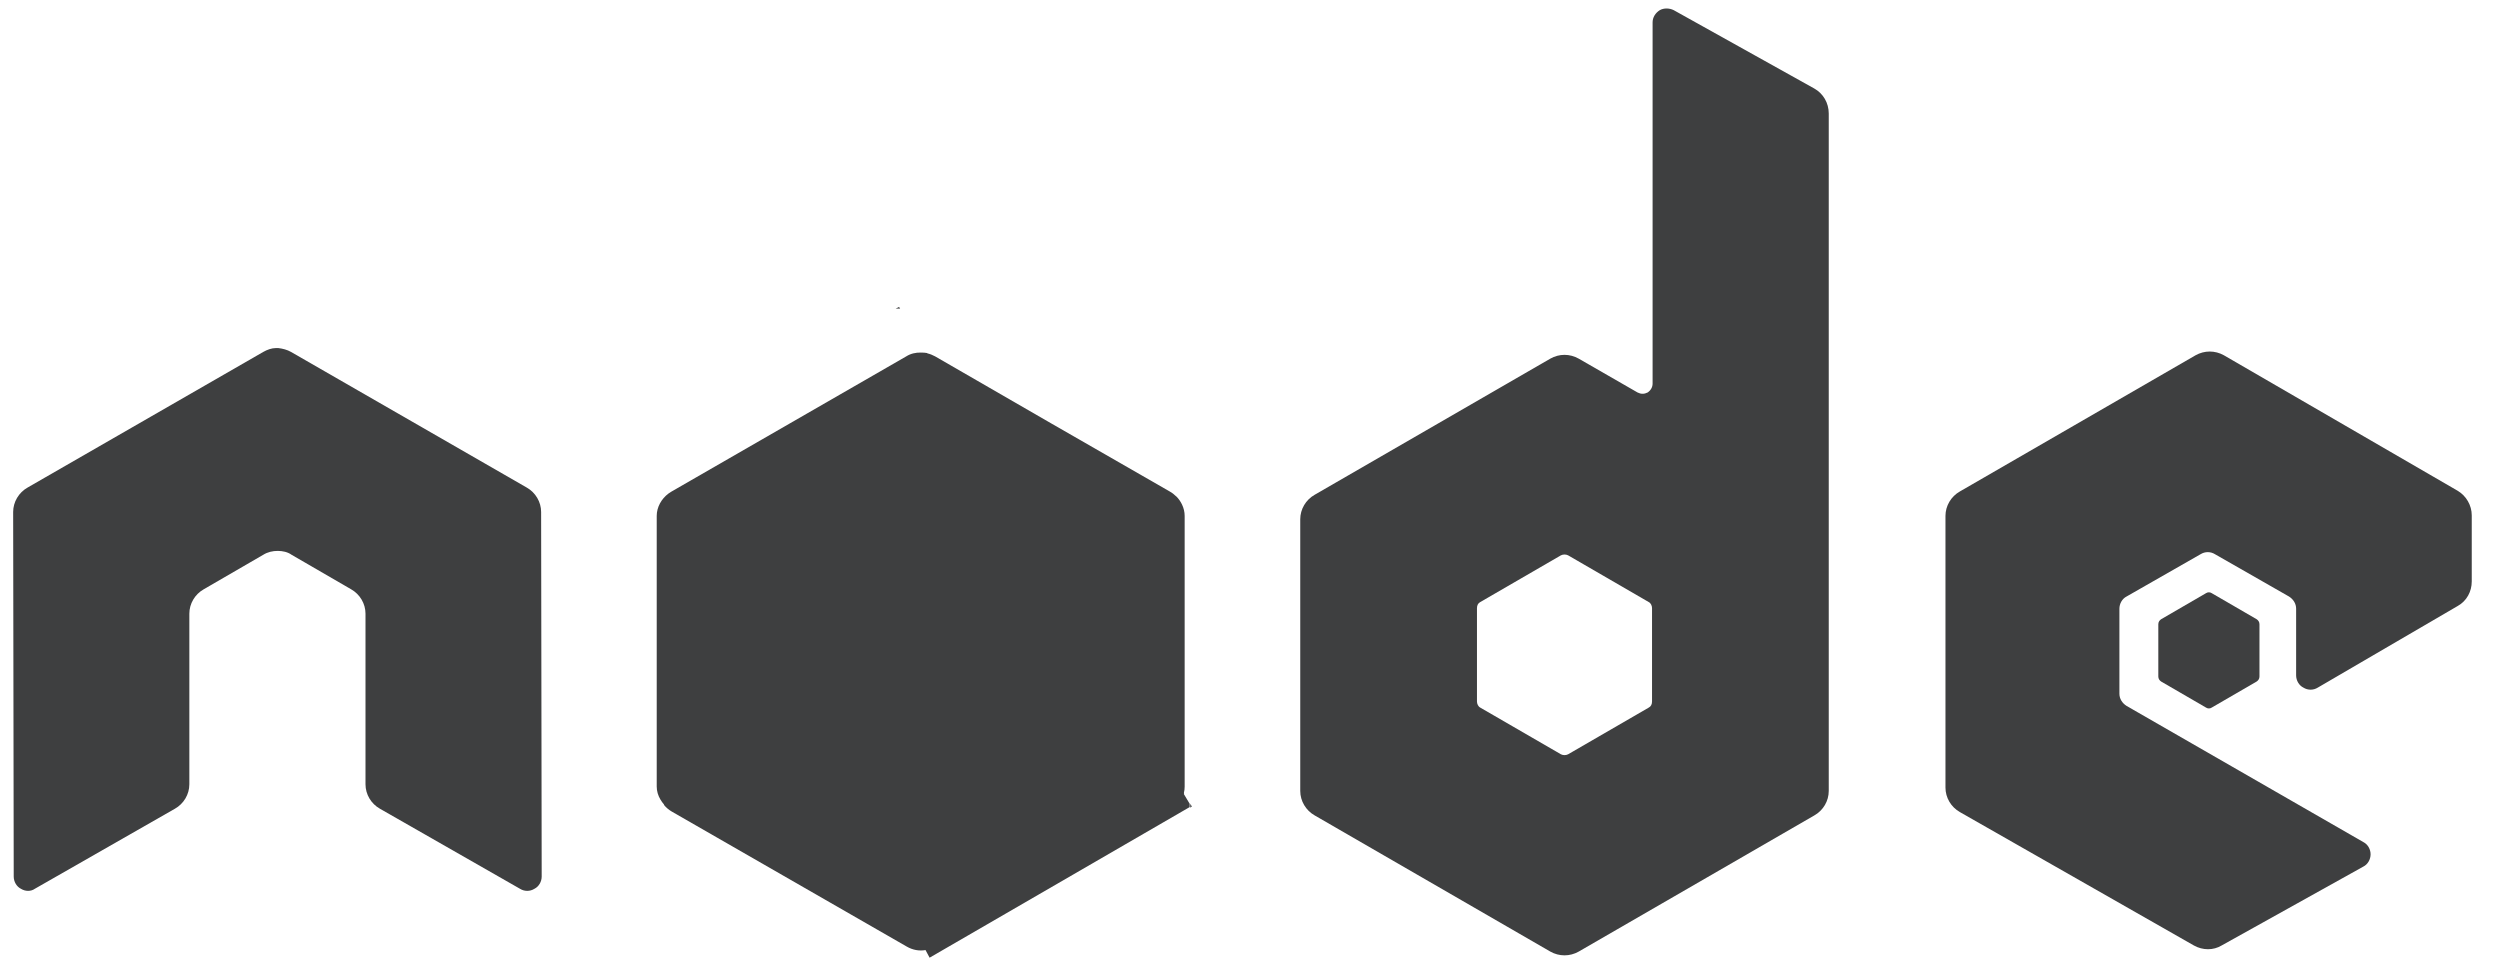 <svg width="80" height="31" viewBox="0 0 80 31" fill="none" xmlns="http://www.w3.org/2000/svg">
<path fill-rule="evenodd" clip-rule="evenodd" d="M53.114 0.325C53.239 0.254 53.416 0.254 53.559 0.325L58.058 2.833C58.343 2.993 58.52 3.295 58.52 3.633V25.311C58.52 25.631 58.343 25.933 58.058 26.094L50.518 30.451C50.233 30.611 49.895 30.611 49.611 30.451L42.071 26.094C41.786 25.933 41.608 25.631 41.608 25.311V16.615C41.608 16.295 41.786 15.992 42.071 15.832L49.611 11.476C49.895 11.315 50.233 11.315 50.518 11.476L52.403 12.56C52.51 12.614 52.616 12.614 52.723 12.56C52.83 12.489 52.883 12.382 52.883 12.276V0.716C52.883 0.556 52.972 0.414 53.114 0.325ZM50.18 24.137L52.758 22.644C52.83 22.608 52.865 22.537 52.865 22.448V19.46C52.865 19.389 52.83 19.3 52.758 19.265L50.18 17.771C50.109 17.735 50.02 17.735 49.949 17.771L47.37 19.265C47.299 19.3 47.263 19.371 47.263 19.46V22.448C47.263 22.519 47.299 22.608 47.37 22.644L49.949 24.137C50.02 24.173 50.109 24.173 50.18 24.137Z" fill="#3E3F40"/>
<path d="M17.316 16.384C17.316 16.064 17.138 15.761 16.854 15.601L9.313 11.262C9.189 11.191 9.046 11.155 8.904 11.138H8.833C8.691 11.138 8.549 11.191 8.424 11.262L0.884 15.601C0.599 15.761 0.421 16.064 0.421 16.384L0.439 28.05C0.439 28.21 0.528 28.37 0.67 28.441C0.813 28.53 0.99 28.53 1.115 28.441L5.596 25.88C5.881 25.72 6.059 25.418 6.059 25.098V19.638C6.059 19.318 6.237 19.016 6.521 18.856L8.424 17.753C8.566 17.664 8.726 17.629 8.886 17.629C9.046 17.629 9.207 17.664 9.331 17.753L11.234 18.856C11.518 19.016 11.696 19.318 11.696 19.638V25.098C11.696 25.418 11.874 25.72 12.159 25.88L16.64 28.441C16.782 28.53 16.96 28.53 17.102 28.441C17.245 28.37 17.334 28.21 17.334 28.05L17.316 16.384Z" fill="#3E3F40"/>
<path d="M74.17 22.003L78.651 19.389C78.936 19.229 79.096 18.927 79.096 18.607V16.491C79.096 16.17 78.918 15.868 78.651 15.708L71.165 11.369C70.88 11.209 70.542 11.209 70.258 11.369L62.717 15.726C62.433 15.886 62.255 16.188 62.255 16.508V25.204C62.255 25.524 62.433 25.827 62.717 25.987L70.204 30.255C70.489 30.415 70.827 30.415 71.093 30.255L75.628 27.73C75.77 27.659 75.859 27.498 75.859 27.338C75.859 27.178 75.77 27.018 75.628 26.947L68.052 22.59C67.91 22.501 67.821 22.359 67.821 22.199V19.478C67.821 19.318 67.91 19.158 68.052 19.087L70.418 17.735C70.56 17.646 70.738 17.646 70.88 17.735L73.245 19.087C73.388 19.176 73.476 19.318 73.476 19.478V21.612C73.476 21.772 73.565 21.932 73.708 22.003C73.85 22.092 74.028 22.092 74.17 22.003Z" fill="#3E3F40"/>
<path d="M70.773 18.98C70.72 18.945 70.649 18.945 70.595 18.98L69.155 19.816C69.102 19.852 69.066 19.905 69.066 19.976V21.648C69.066 21.719 69.102 21.772 69.155 21.808L70.595 22.644C70.649 22.679 70.72 22.679 70.773 22.644L72.214 21.808C72.267 21.772 72.303 21.719 72.303 21.648V19.976C72.303 19.905 72.267 19.852 72.214 19.816L70.773 18.98Z" fill="#3E3F40"/>
<path d="M29.67 11.306C29.758 11.326 29.843 11.359 29.924 11.404L33.641 13.55L37.429 15.726C37.508 15.77 37.579 15.825 37.642 15.888L37.643 15.886C37.717 15.96 37.78 16.05 37.826 16.148C37.879 16.26 37.909 16.383 37.909 16.508V25.169L37.909 25.174C37.909 25.241 37.901 25.308 37.885 25.372L37.892 25.382C37.889 25.391 37.886 25.4 37.883 25.409L38.069 25.72V25.827L29.747 30.646L29.617 30.402C29.413 30.439 29.202 30.398 29.017 30.291L21.495 25.969C21.406 25.916 21.317 25.845 21.246 25.756L21.251 25.747C21.206 25.696 21.166 25.641 21.132 25.582C21.058 25.457 21.015 25.317 21.015 25.169V16.508C21.015 16.228 21.165 15.962 21.393 15.792C21.425 15.768 21.459 15.746 21.495 15.726L29 11.404C29.143 11.313 29.305 11.279 29.466 11.282C29.538 11.281 29.608 11.287 29.675 11.298L29.67 11.306Z" fill="#3E3F40"/>
<path d="M28.662 9.875L28.769 9.822L28.804 9.875H28.662Z" fill="#3E3F40"/>
<path d="M38.087 25.72L38.14 25.809L38.087 25.845V25.72Z" fill="#3E3F40"/>
</svg>
